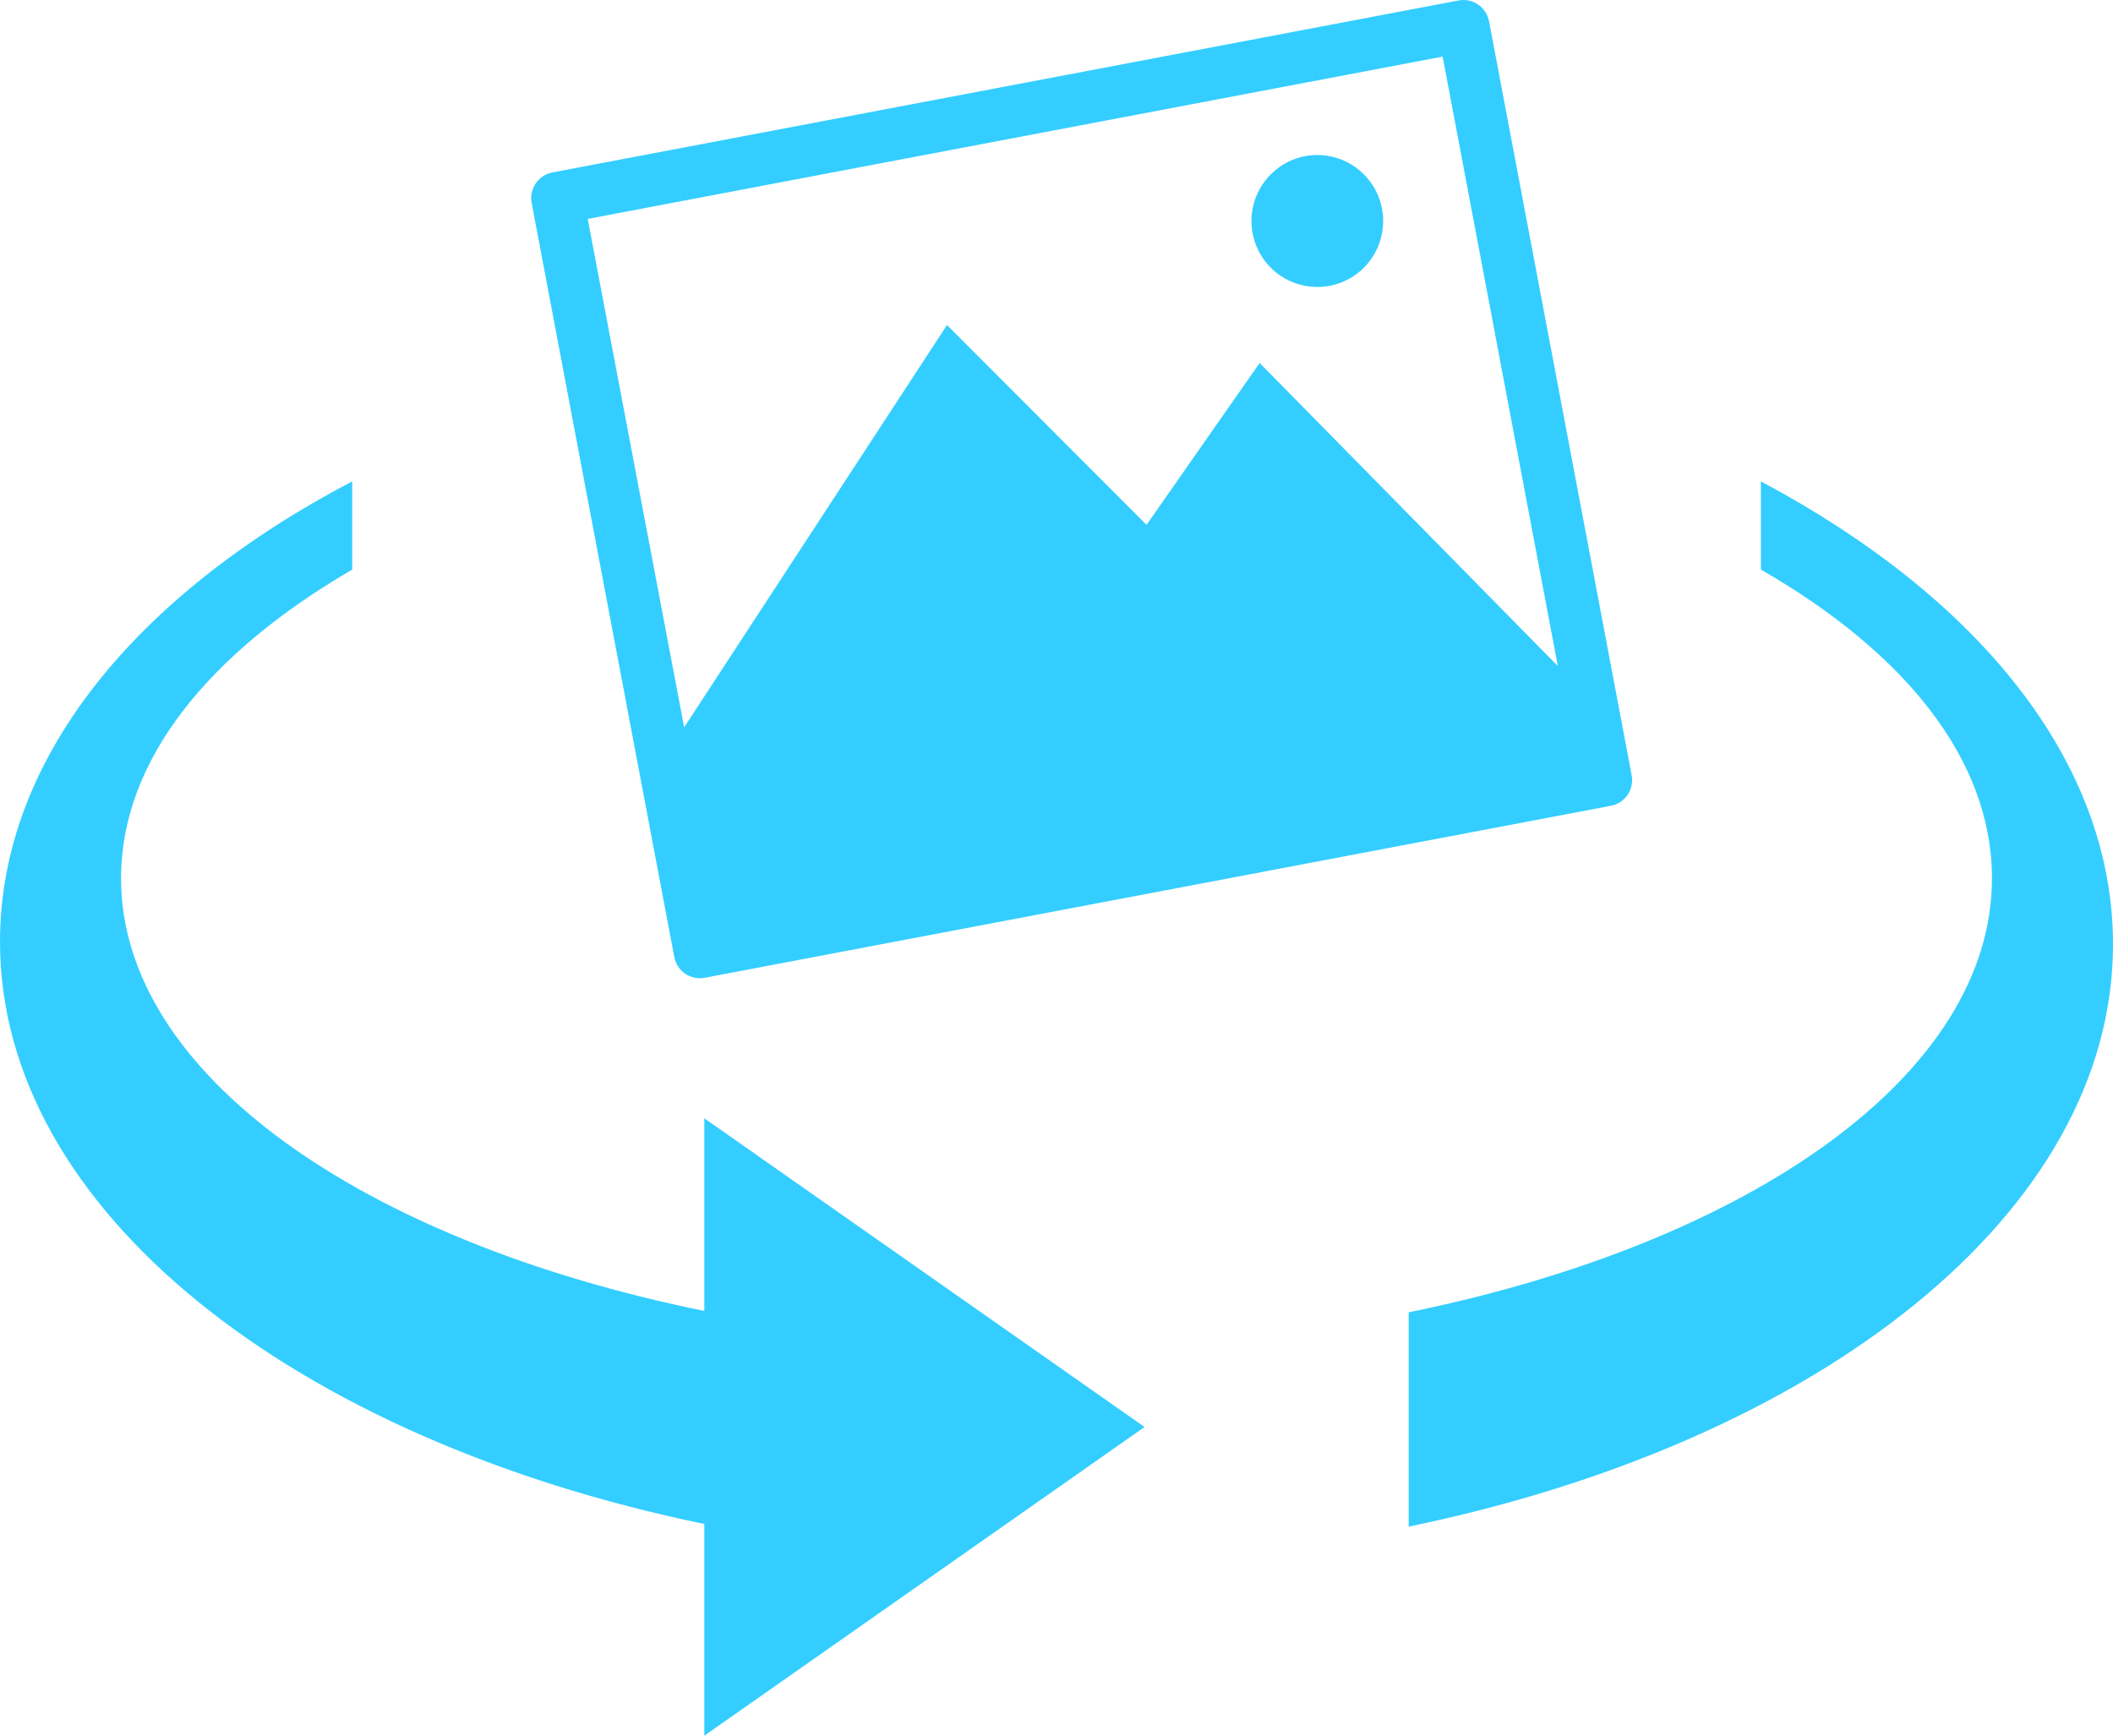 <svg width="28" height="23" viewBox="0 0 28 23" fill="none" xmlns="http://www.w3.org/2000/svg">
<g clip-path="url(#clip0_23_18895)">
<path d="M23.334 6.379V7.548C25.235 8.641 26.396 10.062 26.396 11.639C26.396 14.24 23.199 16.466 18.667 17.39V20.23C24.104 19.108 28 16.075 28 12.515C28 10.078 26.198 7.904 23.334 6.379ZM9.333 17.372C4.801 16.45 1.604 14.228 1.604 11.639C1.604 10.072 2.771 8.652 4.667 7.548V6.379C1.803 7.881 0 10.055 0 12.48C0 16.04 3.897 19.073 9.333 20.195V23.001L15.167 18.91L9.333 14.819V17.372Z" fill="#33CEFF"/>
<path d="M7.321 2.285L19.329 0.006C19.373 -0.002 19.419 -0.002 19.463 0.007C19.508 0.017 19.55 0.035 19.587 0.061C19.625 0.086 19.657 0.119 19.681 0.157C19.706 0.195 19.723 0.238 19.732 0.283L21.622 10.275C21.63 10.319 21.629 10.365 21.62 10.41C21.611 10.454 21.593 10.496 21.567 10.534C21.541 10.571 21.509 10.603 21.471 10.628C21.433 10.653 21.39 10.67 21.345 10.678L9.338 12.957C9.293 12.966 9.247 12.965 9.203 12.956C9.158 12.946 9.116 12.928 9.079 12.903C9.041 12.877 9.009 12.844 8.985 12.806C8.96 12.768 8.943 12.725 8.935 12.681L7.045 2.689C7.037 2.644 7.037 2.598 7.046 2.554C7.056 2.509 7.074 2.467 7.1 2.429C7.125 2.392 7.158 2.36 7.196 2.335C7.234 2.31 7.277 2.293 7.321 2.285L7.321 2.285ZM17.295 2.069C17.125 2.101 16.969 2.183 16.846 2.304C16.722 2.425 16.637 2.58 16.602 2.749C16.566 2.918 16.582 3.094 16.646 3.255C16.71 3.415 16.821 3.553 16.963 3.651C17.106 3.748 17.274 3.801 17.447 3.803C17.619 3.805 17.788 3.756 17.933 3.661C18.078 3.567 18.191 3.431 18.259 3.272C18.326 3.113 18.346 2.938 18.314 2.768C18.293 2.655 18.25 2.547 18.187 2.451C18.124 2.355 18.043 2.272 17.949 2.207C17.854 2.142 17.748 2.097 17.636 2.073C17.523 2.049 17.408 2.048 17.295 2.069ZM9.066 9.638L12.549 4.307L15.193 6.955L16.692 4.81L20.643 8.826L19.117 0.75L7.788 2.901L9.066 9.638Z" fill="#33CEFF"/>
</g>
<defs>
<clipPath id="clip0_23_18895">
<rect width="28" height="23" fill="white"/>
</clipPath>
</defs>
</svg>
